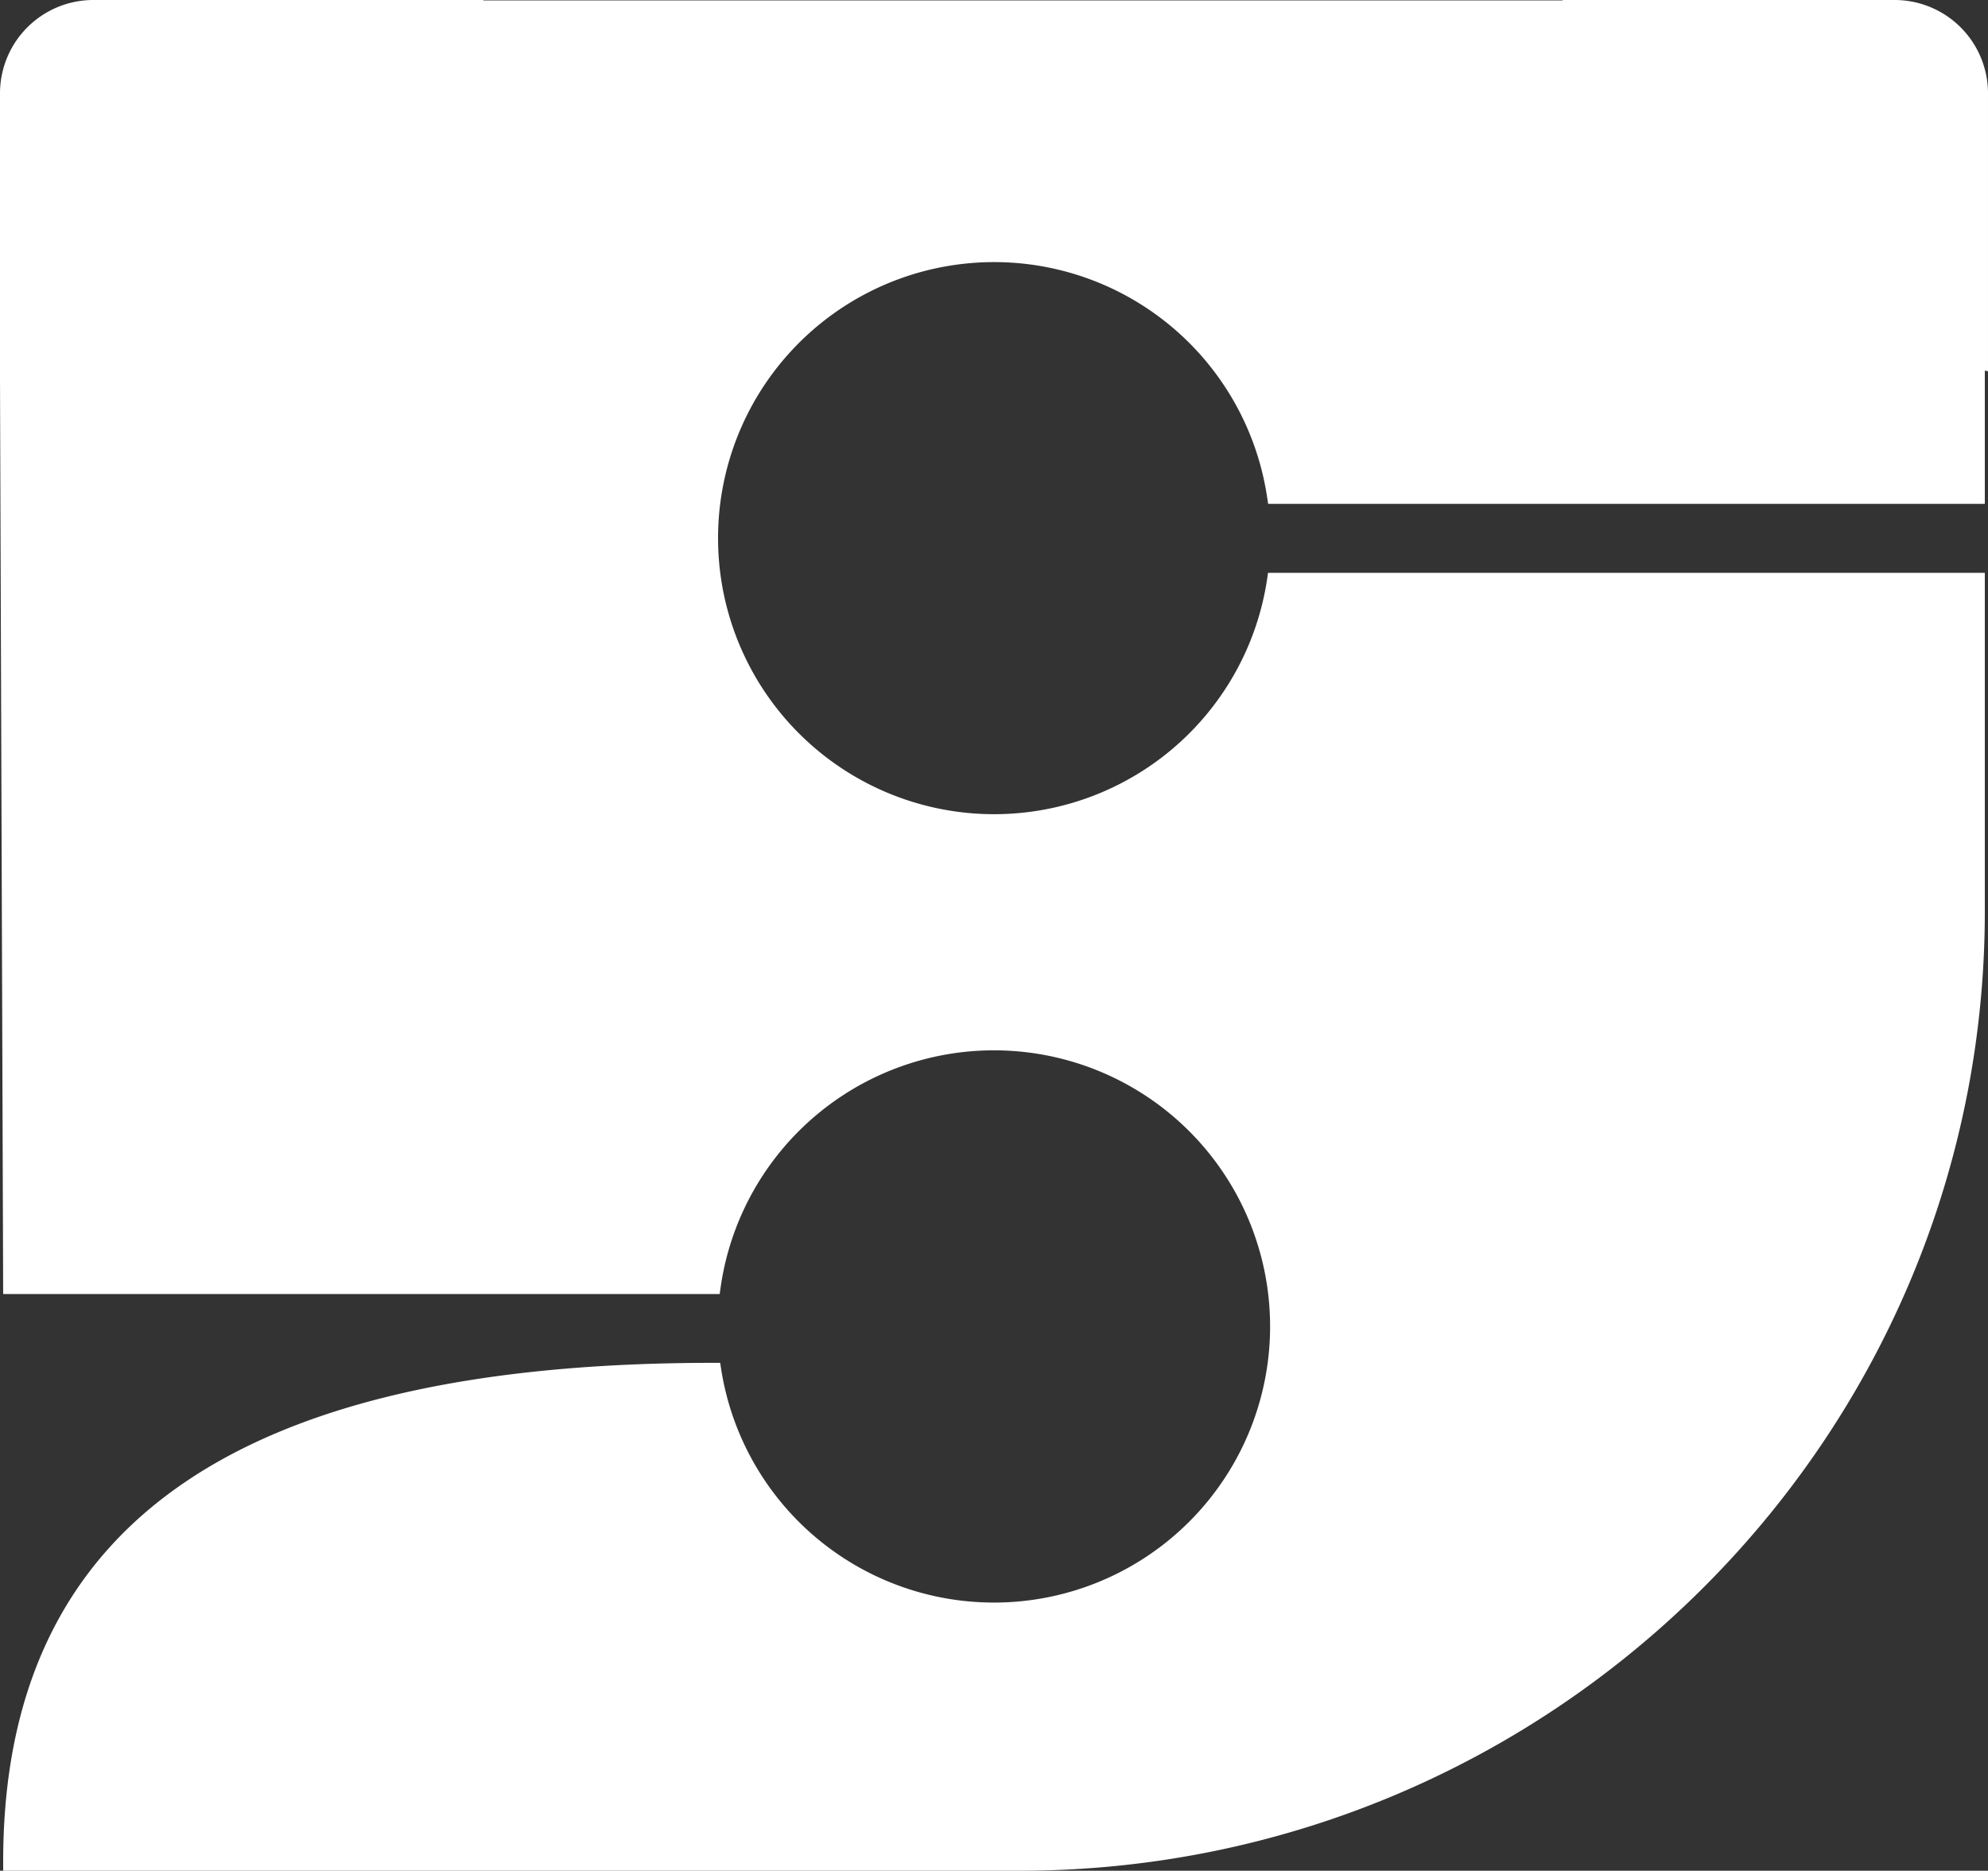 <svg xmlns="http://www.w3.org/2000/svg" width="112.797mm" height="106.149mm" viewBox="0 0 319.74 300.896">
  <rect x="0" y="0" width="319.74" height="300.896" fill="#333333" stroke="none"/>
  <title>5</title>
  <path d="M203.941,92.136l-.1.711a44.4,44.4,0,1,1-.074-13.075l.2,1.272H319.23V59.613c.169.034.342.062.51.1V14.862A15.02,15.02,0,0,0,304.6,0H251.3c0,.023,0,.047.009.07H77.727L77.776,0H15.142A15.02,15.02,0,0,0,0,14.862V61.188c0-.475.475,137.3.508,146.954H115.755l.1-.75a44.412,44.412,0,1,1,.172,13.076l-.2-1.261h-1.278C37.812,219.236.51,245.466.51,299.4v1.5H163.9c85.649,0,155.33-69.242,155.33-154.351V92.136Z" fill="#fff"/>
</svg>
